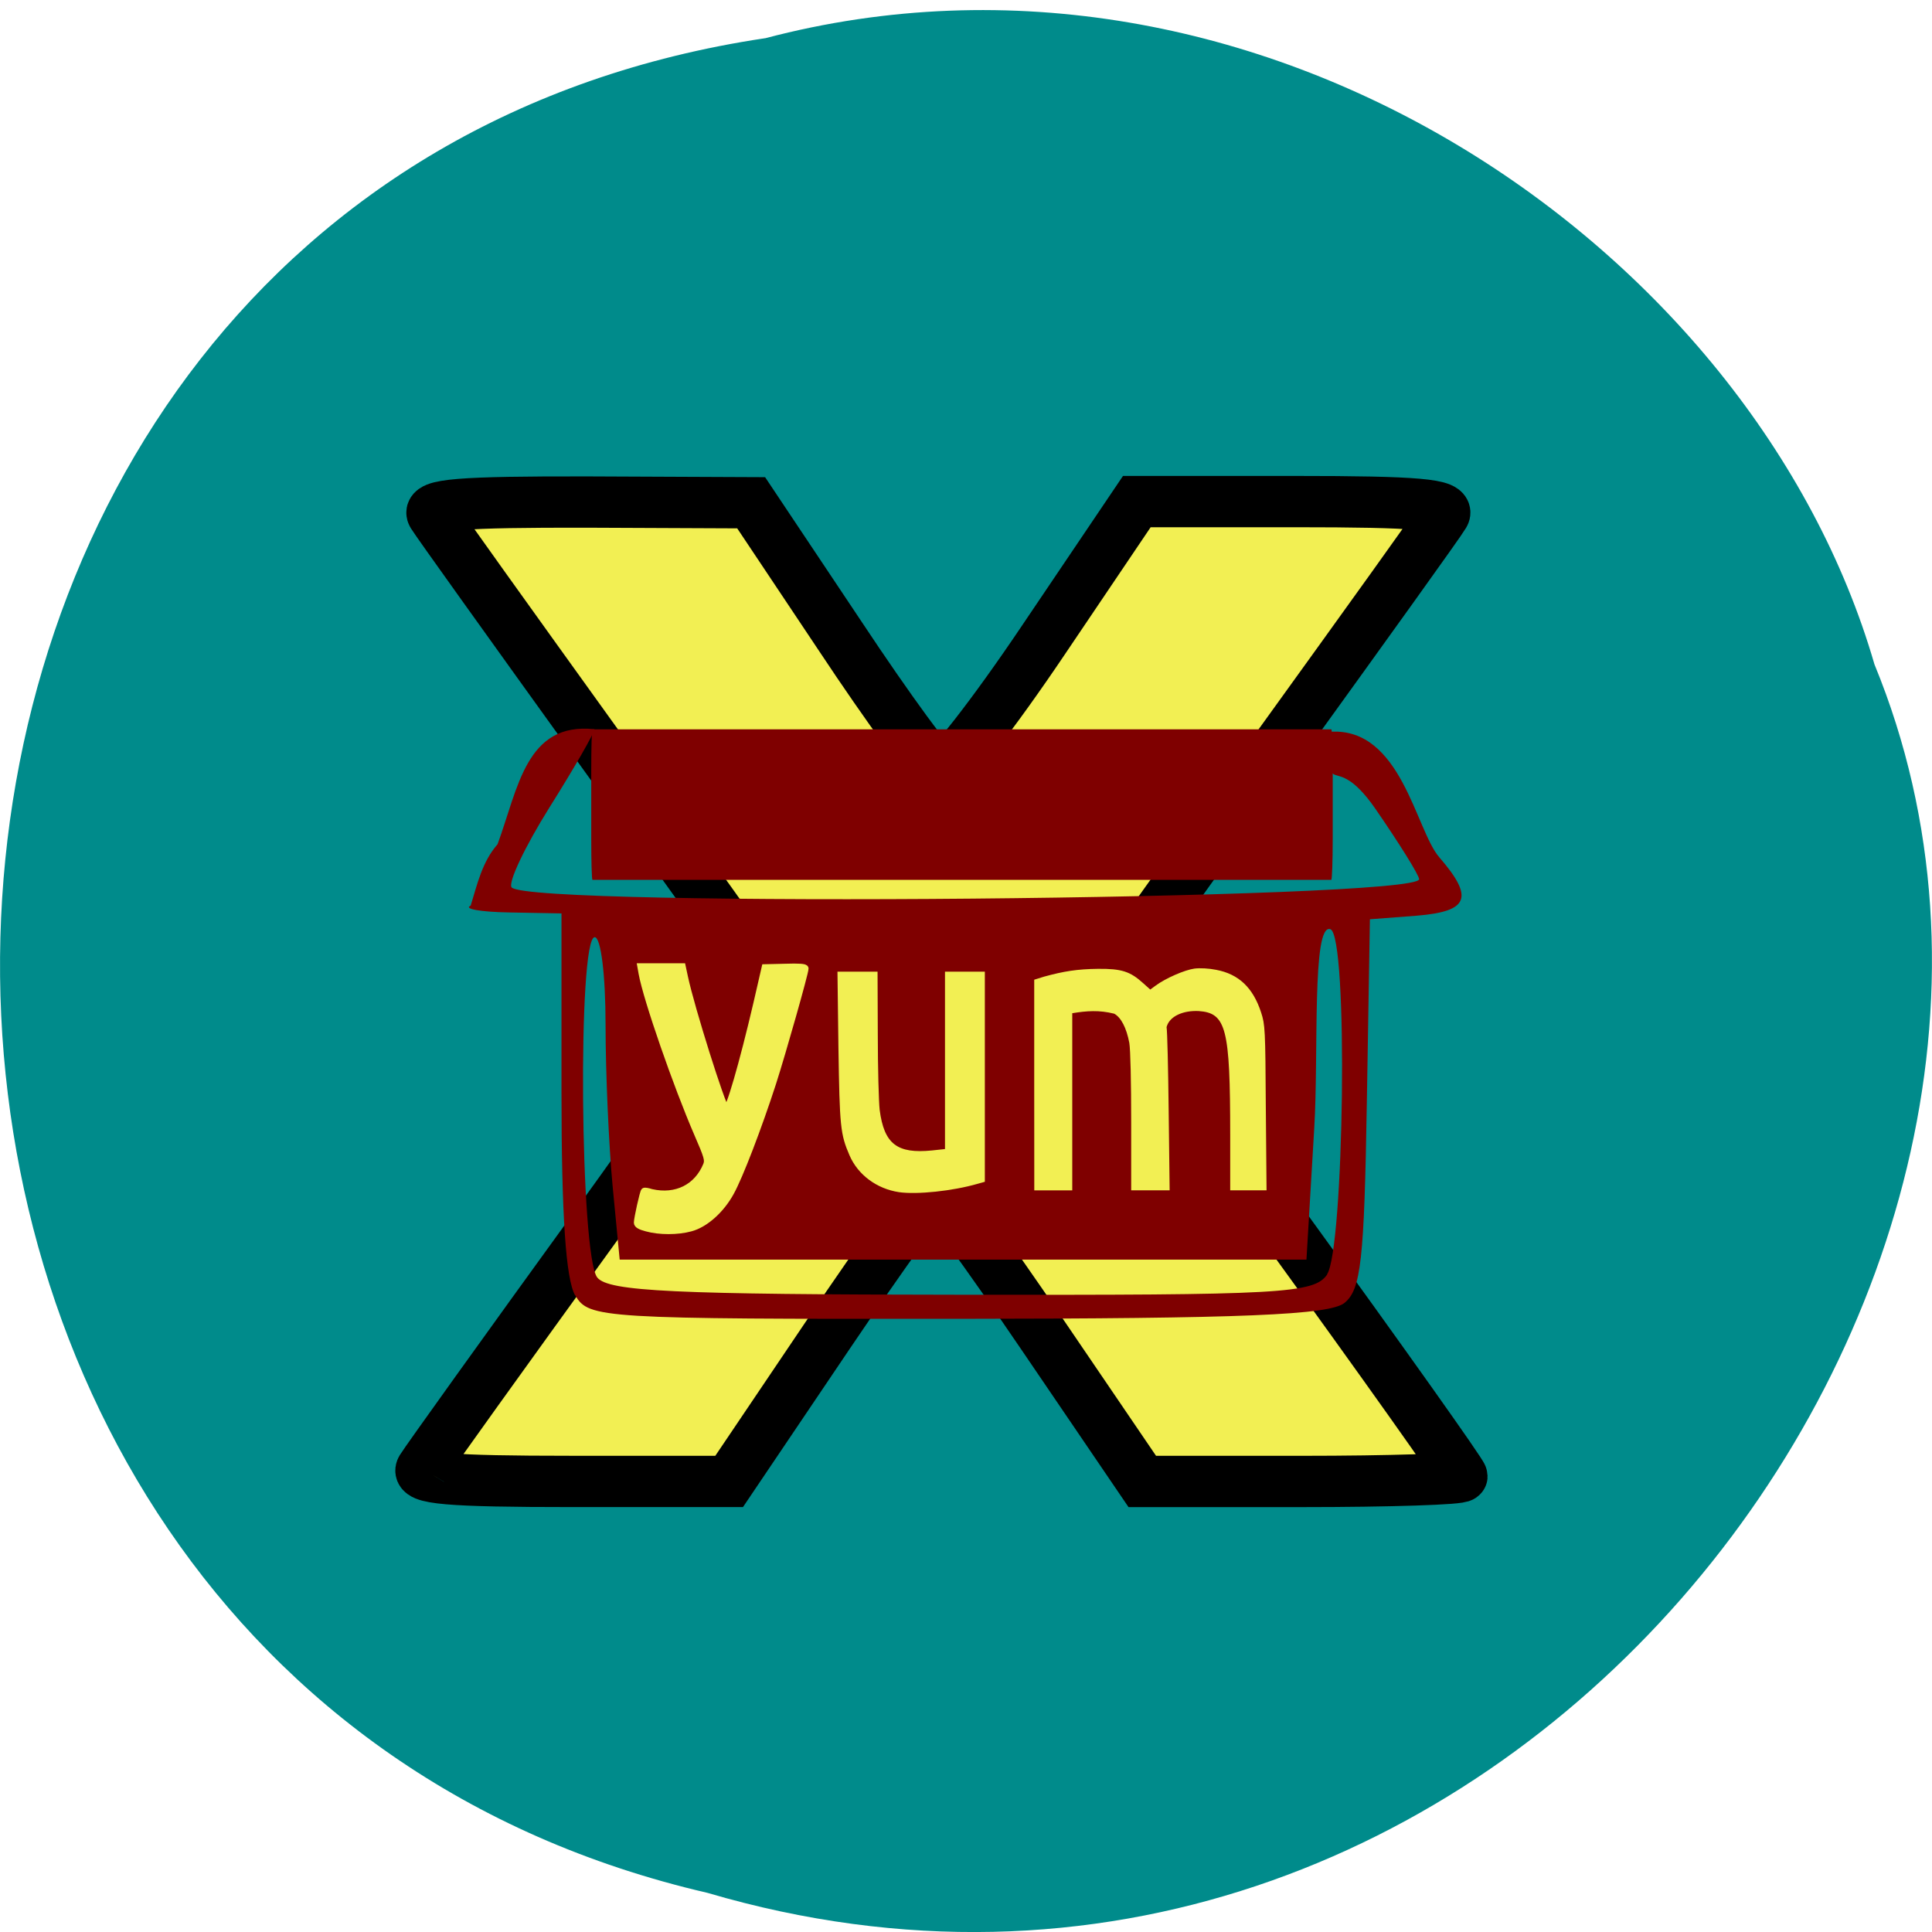 <svg xmlns="http://www.w3.org/2000/svg" viewBox="0 0 32 32"><path d="m 12.672 0.633 c -16.48 2.465 -16.977 27.01 -0.953 30.719 c 12.973 3.816 23.578 -10.01 19.328 -20.348 c -2.01 -6.926 -10.227 -12.52 -18.371 -10.371" fill="#008b8b"/><path d="m 121.04 114.45 c 0.66 -1.095 12.469 -17.726 26.26 -36.934 c 15.943 -22.245 24.661 -35.698 23.862 -36.969 c -0.695 -1.095 -11.601 -16.49 -24.279 -34.22 c -12.643 -17.726 -23.55 -33.09 -24.21 -34.18 c -0.938 -1.554 4.064 -1.942 22.924 -1.907 l 24.14 0.106 l 13.13 19.844 c 7.19 10.946 13.859 20.13 14.797 20.409 c 0.938 0.318 7.885 -8.651 15.387 -19.915 l 13.72 -20.515 h 23.306 c 18.201 0 23.03 0.424 22.09 1.977 c -0.625 1.095 -11.566 16.454 -24.24 34.18 c -12.678 17.726 -23.55 33.09 -24.14 34.07 c -0.66 1.059 10.07 17.443 24.939 38.13 c 14.345 19.95 26.09 36.652 26.09 37.08 c 0 0.424 -10.629 0.777 -23.619 0.777 h -23.619 l -14.831 -21.998 c -8.162 -12.11 -15.283 -21.998 -15.873 -21.963 c -0.59 0.035 -7.641 9.957 -15.734 22.03 l -14.658 21.927 h -23.306 c -18.201 0 -23.06 -0.424 -22.13 -1.942" transform="matrix(0.112 0 0 0.111 -6.569 11.619)" fill="#f2ef53" stroke="#000" stroke-width="7.654"/><g fill="#7f0000"><path d="m 9.527 21.457 c -0.156 -0.266 -0.227 -1.34 -0.227 -3.359 v -2.969 l -0.867 -0.016 c -0.473 -0.008 -0.762 -0.059 -0.637 -0.113 c 0.109 -0.355 0.191 -0.727 0.445 -1.016 c 0.344 -0.938 0.473 -2.027 1.605 -1.906 c 0 0.059 -0.336 0.645 -0.746 1.297 c -0.41 0.656 -0.691 1.25 -0.625 1.324 c 0.313 0.336 15.03 0.203 15.03 -0.137 c 0 -0.066 -0.332 -0.598 -0.734 -1.18 c -0.707 -1.01 -0.785 -0.023 -0.734 -1.262 c 1.172 -0.074 1.41 1.625 1.801 2.078 c 0.582 0.672 0.492 0.898 -0.375 0.969 l -0.773 0.059 l -0.051 3.047 c -0.043 2.609 -0.098 3.082 -0.367 3.305 c -0.242 0.203 -1.676 0.262 -6.414 0.266 c -5.895 0.004 -6.109 -0.008 -6.328 -0.387 m 12.449 -0.348 c 0.281 -0.402 0.359 -5.625 0.055 -5.719 c -0.309 -0.098 -0.191 2.066 -0.266 3.297 l -0.129 2.176 h -11.375 l -0.117 -1.215 c -0.063 -0.672 -0.117 -1.871 -0.117 -2.672 c 0 -0.836 -0.078 -1.453 -0.18 -1.453 c -0.285 0 -0.242 5.285 0.043 5.637 c 0.188 0.23 1.254 0.281 6.04 0.285 c 5.324 0.008 5.828 -0.02 6.05 -0.336"/><path d="m 9.813 12.08 h 12.238 c 0.012 0 0.023 0.305 0.023 0.68 v 1.137 c 0 0.371 -0.012 0.676 -0.023 0.676 h -12.238 c -0.012 0 -0.02 -0.305 -0.02 -0.676 v -1.137 c 0 -0.375 0.008 -0.68 0.02 -0.68"/></g><g fill="#f2ef53"><path d="m 154.28 78.58 c -0.938 -0.247 -1.389 -0.494 -1.389 -0.812 c 0 -0.6 0.868 -4.555 1.042 -4.696 c 0.035 -0.071 0.521 0 1.042 0.177 c 3.682 0.847 6.808 -0.742 8.162 -4.096 c 0.278 -0.742 0.139 -1.236 -1.355 -4.696 c -3.057 -7.133 -7.503 -20.02 -8.197 -23.905 l -0.174 -0.989 h 6.148 l 0.347 1.624 c 0.973 4.59 5.488 19.03 6.113 19.632 c 0.417 0.353 2.431 -6.638 4.55 -15.784 l 1.216 -5.332 l 2.987 -0.071 c 2.049 -0.071 2.952 0 2.952 0.212 c 0 0.636 -3.3 12.394 -4.793 17.09 c -2.119 6.603 -4.897 13.912 -6.217 16.313 c -1.459 2.684 -3.821 4.767 -5.94 5.332 c -1.91 0.53 -4.62 0.53 -6.495 0" transform="matrix(0.112 0 0 0.111 -6.569 11.619)" stroke="#f2ef53"/><path d="m 14.891 19.746 c -0.367 -0.055 -0.68 -0.285 -0.82 -0.609 c -0.152 -0.352 -0.164 -0.473 -0.184 -1.789 l -0.016 -1.254 h 0.664 l 0.004 1.027 c 0 0.563 0.016 1.133 0.031 1.262 c 0.074 0.566 0.289 0.73 0.867 0.672 l 0.215 -0.023 v -2.938 h 0.66 v 3.48 l -0.125 0.035 c -0.406 0.117 -0.996 0.18 -1.297 0.137"/><path d="m 17.13 17.969 v -1.742 l 0.164 -0.051 c 0.328 -0.09 0.551 -0.125 0.891 -0.129 c 0.391 -0.004 0.535 0.043 0.75 0.238 l 0.117 0.105 l 0.09 -0.066 c 0.164 -0.121 0.477 -0.258 0.641 -0.281 c 0.09 -0.012 0.242 -0.004 0.359 0.02 c 0.375 0.07 0.613 0.297 0.746 0.707 c 0.066 0.203 0.07 0.273 0.078 1.578 l 0.012 1.367 h -0.602 v -0.914 c 0 -1.773 -0.066 -2.023 -0.523 -2.055 c -0.258 -0.012 -0.484 0.086 -0.531 0.266 c 0.012 0.055 0.027 0.688 0.035 1.402 l 0.016 1.301 h -0.637 v -1.125 c 0 -0.676 -0.012 -1.203 -0.031 -1.316 c -0.047 -0.25 -0.137 -0.422 -0.25 -0.484 c -0.25 -0.063 -0.457 -0.047 -0.695 -0.008 v 2.934 h -0.629"/></g></svg>